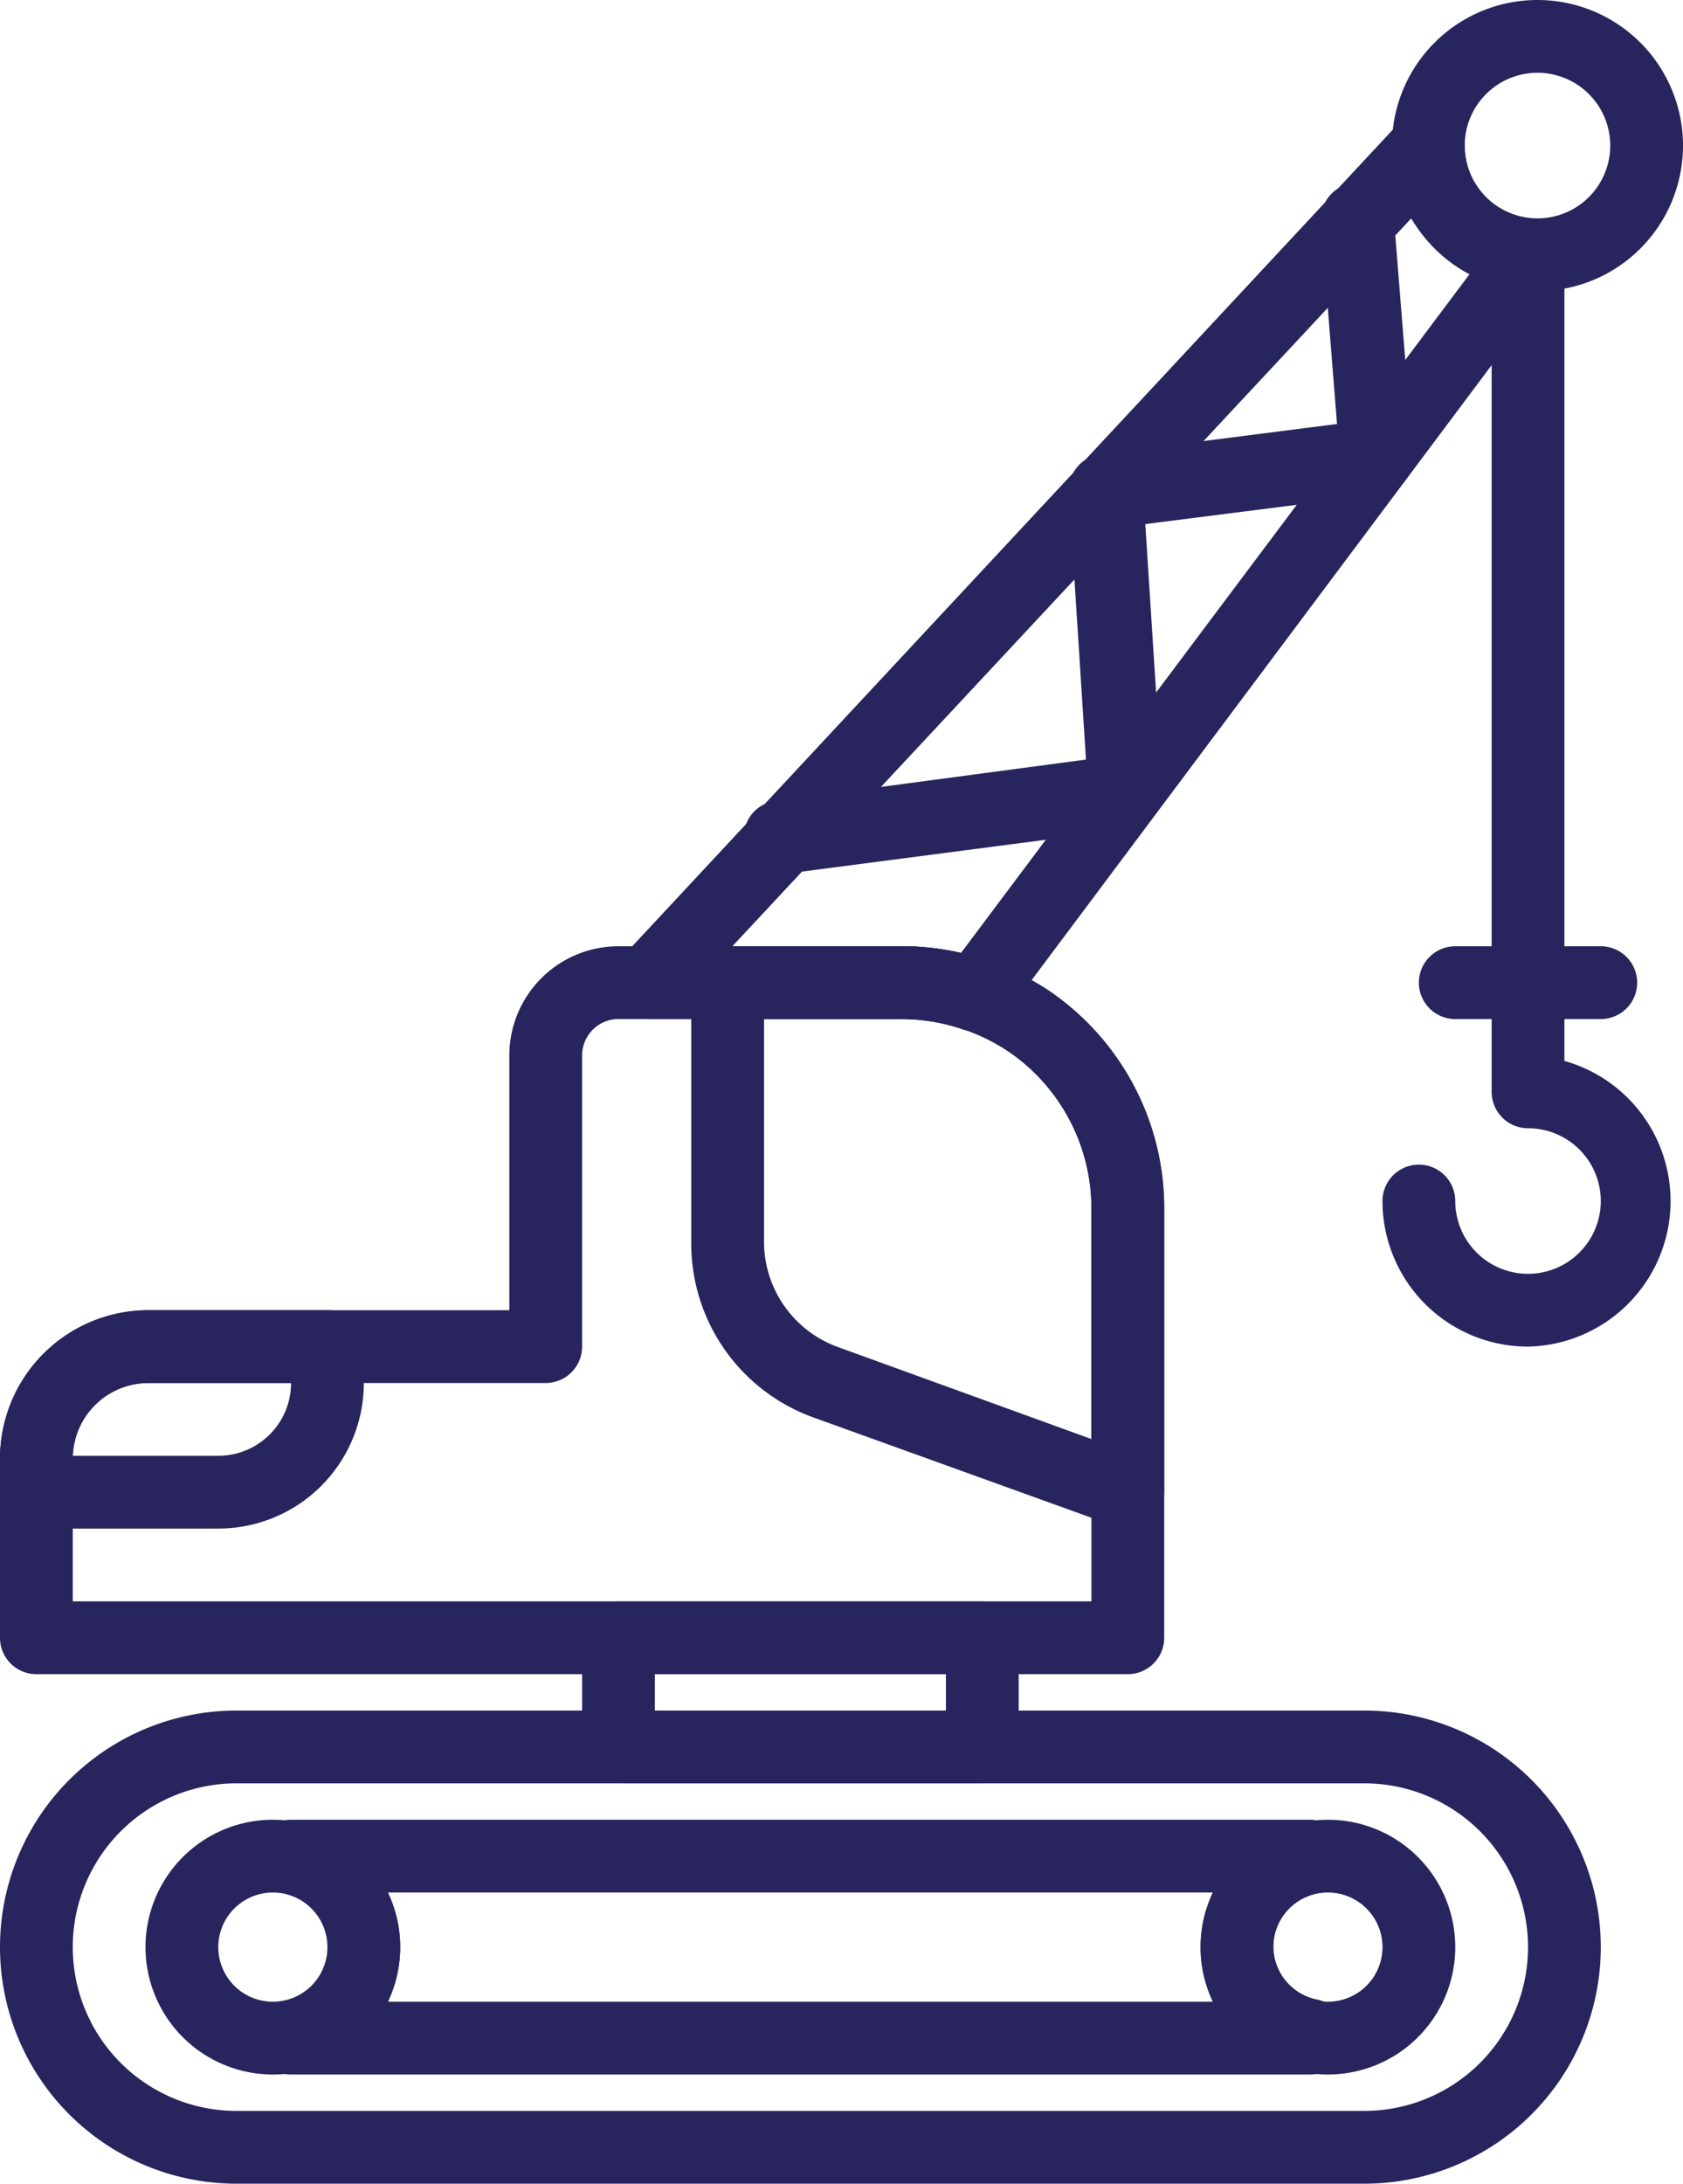 <svg xmlns="http://www.w3.org/2000/svg" viewBox="0 0 46.26 60"><defs><clipPath id="a"><path fill="none" d="M0 0h46.26v60H0z"/></clipPath></defs><title>selection-14</title><g clip-path="url(#a)" fill="#28245d" data-name="Layer 1"><path d="M6.5 49a4.5 4.5 0 1 0 0 9h31a4.5 4.5 0 1 0 0-9zm31 11h-31a6.5 6.5 0 1 1 0-13h31a6.5 6.5 0 1 1 0 13"/><path d="M7.5 52A1.5 1.5 0 1 0 9 53.5 1.5 1.5 0 0 0 7.5 52m0 5a3.5 3.5 0 1 1 3.5-3.5A3.5 3.5 0 0 1 7.5 57M36.5 52a1.5 1.5 0 1 0 1.5 1.5 1.5 1.5 0 0 0-1.5-1.5m0 5a3.5 3.5 0 1 1 3.5-3.5 3.5 3.5 0 0 1-3.5 3.5M18 47h8v-1h-8zm9 2H17a1 1 0 0 1-1-1v-3a1 1 0 0 1 1-1h10a1 1 0 0 1 1 1v3a1 1 0 0 1-1 1"/><path d="M2 44h28V33.19A5.19 5.19 0 0 0 24.81 28H17a1 1 0 0 0-1 1v8a1 1 0 0 1-1 1H4.08A2.08 2.08 0 0 0 2 40.08zm29 2H1a1 1 0 0 1-1-1v-4.92A4.08 4.08 0 0 1 4.08 36H14v-7a3 3 0 0 1 3-3h7.81A7.19 7.19 0 0 1 32 33.19V45a1 1 0 0 1-1 1"/><path d="M2 40h4a2 2 0 0 0 2-2H4.08A2.08 2.08 0 0 0 2 40m4 2H1a1 1 0 0 1-1-1v-.92A4.08 4.08 0 0 1 4.08 36H9a1 1 0 0 1 1 1v1a4 4 0 0 1-4 4M21 28v6.15A3.08 3.08 0 0 0 23 37l7 2.54v-6.35a5.24 5.24 0 0 0-2.31-4.32 5.37 5.37 0 0 0-3-.87zm10 14a1 1 0 0 1-.34-.06l-8.32-3A5.08 5.08 0 0 1 19 34.15V27a1 1 0 0 1 1-1h4.65a7.35 7.35 0 0 1 4.17 1.21 7.25 7.25 0 0 1 3.18 6V41a1 1 0 0 1-1 1M10.66 55h22.68a3.48 3.48 0 0 1 0-3H10.66a3.48 3.48 0 0 1 0 3M8 55.95zM36 57H8a1 1 0 0 1-1-1 1.06 1.06 0 0 1 .8-1 1.5 1.5 0 0 0 0-3 1 1 0 0 1-.8-1 1 1 0 0 1 1-1h28a1 1 0 0 1 1 1 1.05 1.05 0 0 1-.8 1 1.5 1.5 0 0 0 0 2.94 1 1 0 0 1 .8 1A1 1 0 0 1 36 57M21.51 24a1 1 0 0 1-.13-2l8.47-1.13-.47-7.33a1 1 0 0 1 .87-1.06l6.5-.83-.44-5.54a1 1 0 1 1 2-.16l.52 6.49a1 1 0 0 1-.83 1.13l-6.52.83.47 7.32a1 1 0 0 1-.95 1.06L21.65 24h-.13"/><path d="M42.26 2a2 2 0 1 0 2 2 2 2 0 0 0-2-2m0 6a4 4 0 1 1 4-4 4 4 0 0 1-4 4"/><path d="M20.13 26h4.68a7 7 0 0 1 1.6.19l14-18.68A4.06 4.06 0 0 1 38.79 6zm6.67 2.34a1 1 0 0 1-.32-.05 5.19 5.19 0 0 0-1.67-.29h-7a1 1 0 0 1-.73-1.68l21.43-23a1 1 0 0 1 1.75.68 2 2 0 0 0 1.84 2 1 1 0 0 1 .72 1.6L27.6 27.94a1 1 0 0 1-.8.4M44 28h-4a1 1 0 0 1 0-2h4a1 1 0 1 1 0 2"/><path d="M42 37a4 4 0 0 1-4-4 1 1 0 0 1 2 0 2 2 0 1 0 2-2 1 1 0 0 1-1-1V7a1 1 0 0 1 1-1 1 1 0 0 1 1 1v22.15A4 4 0 0 1 42 37"/></g></svg>